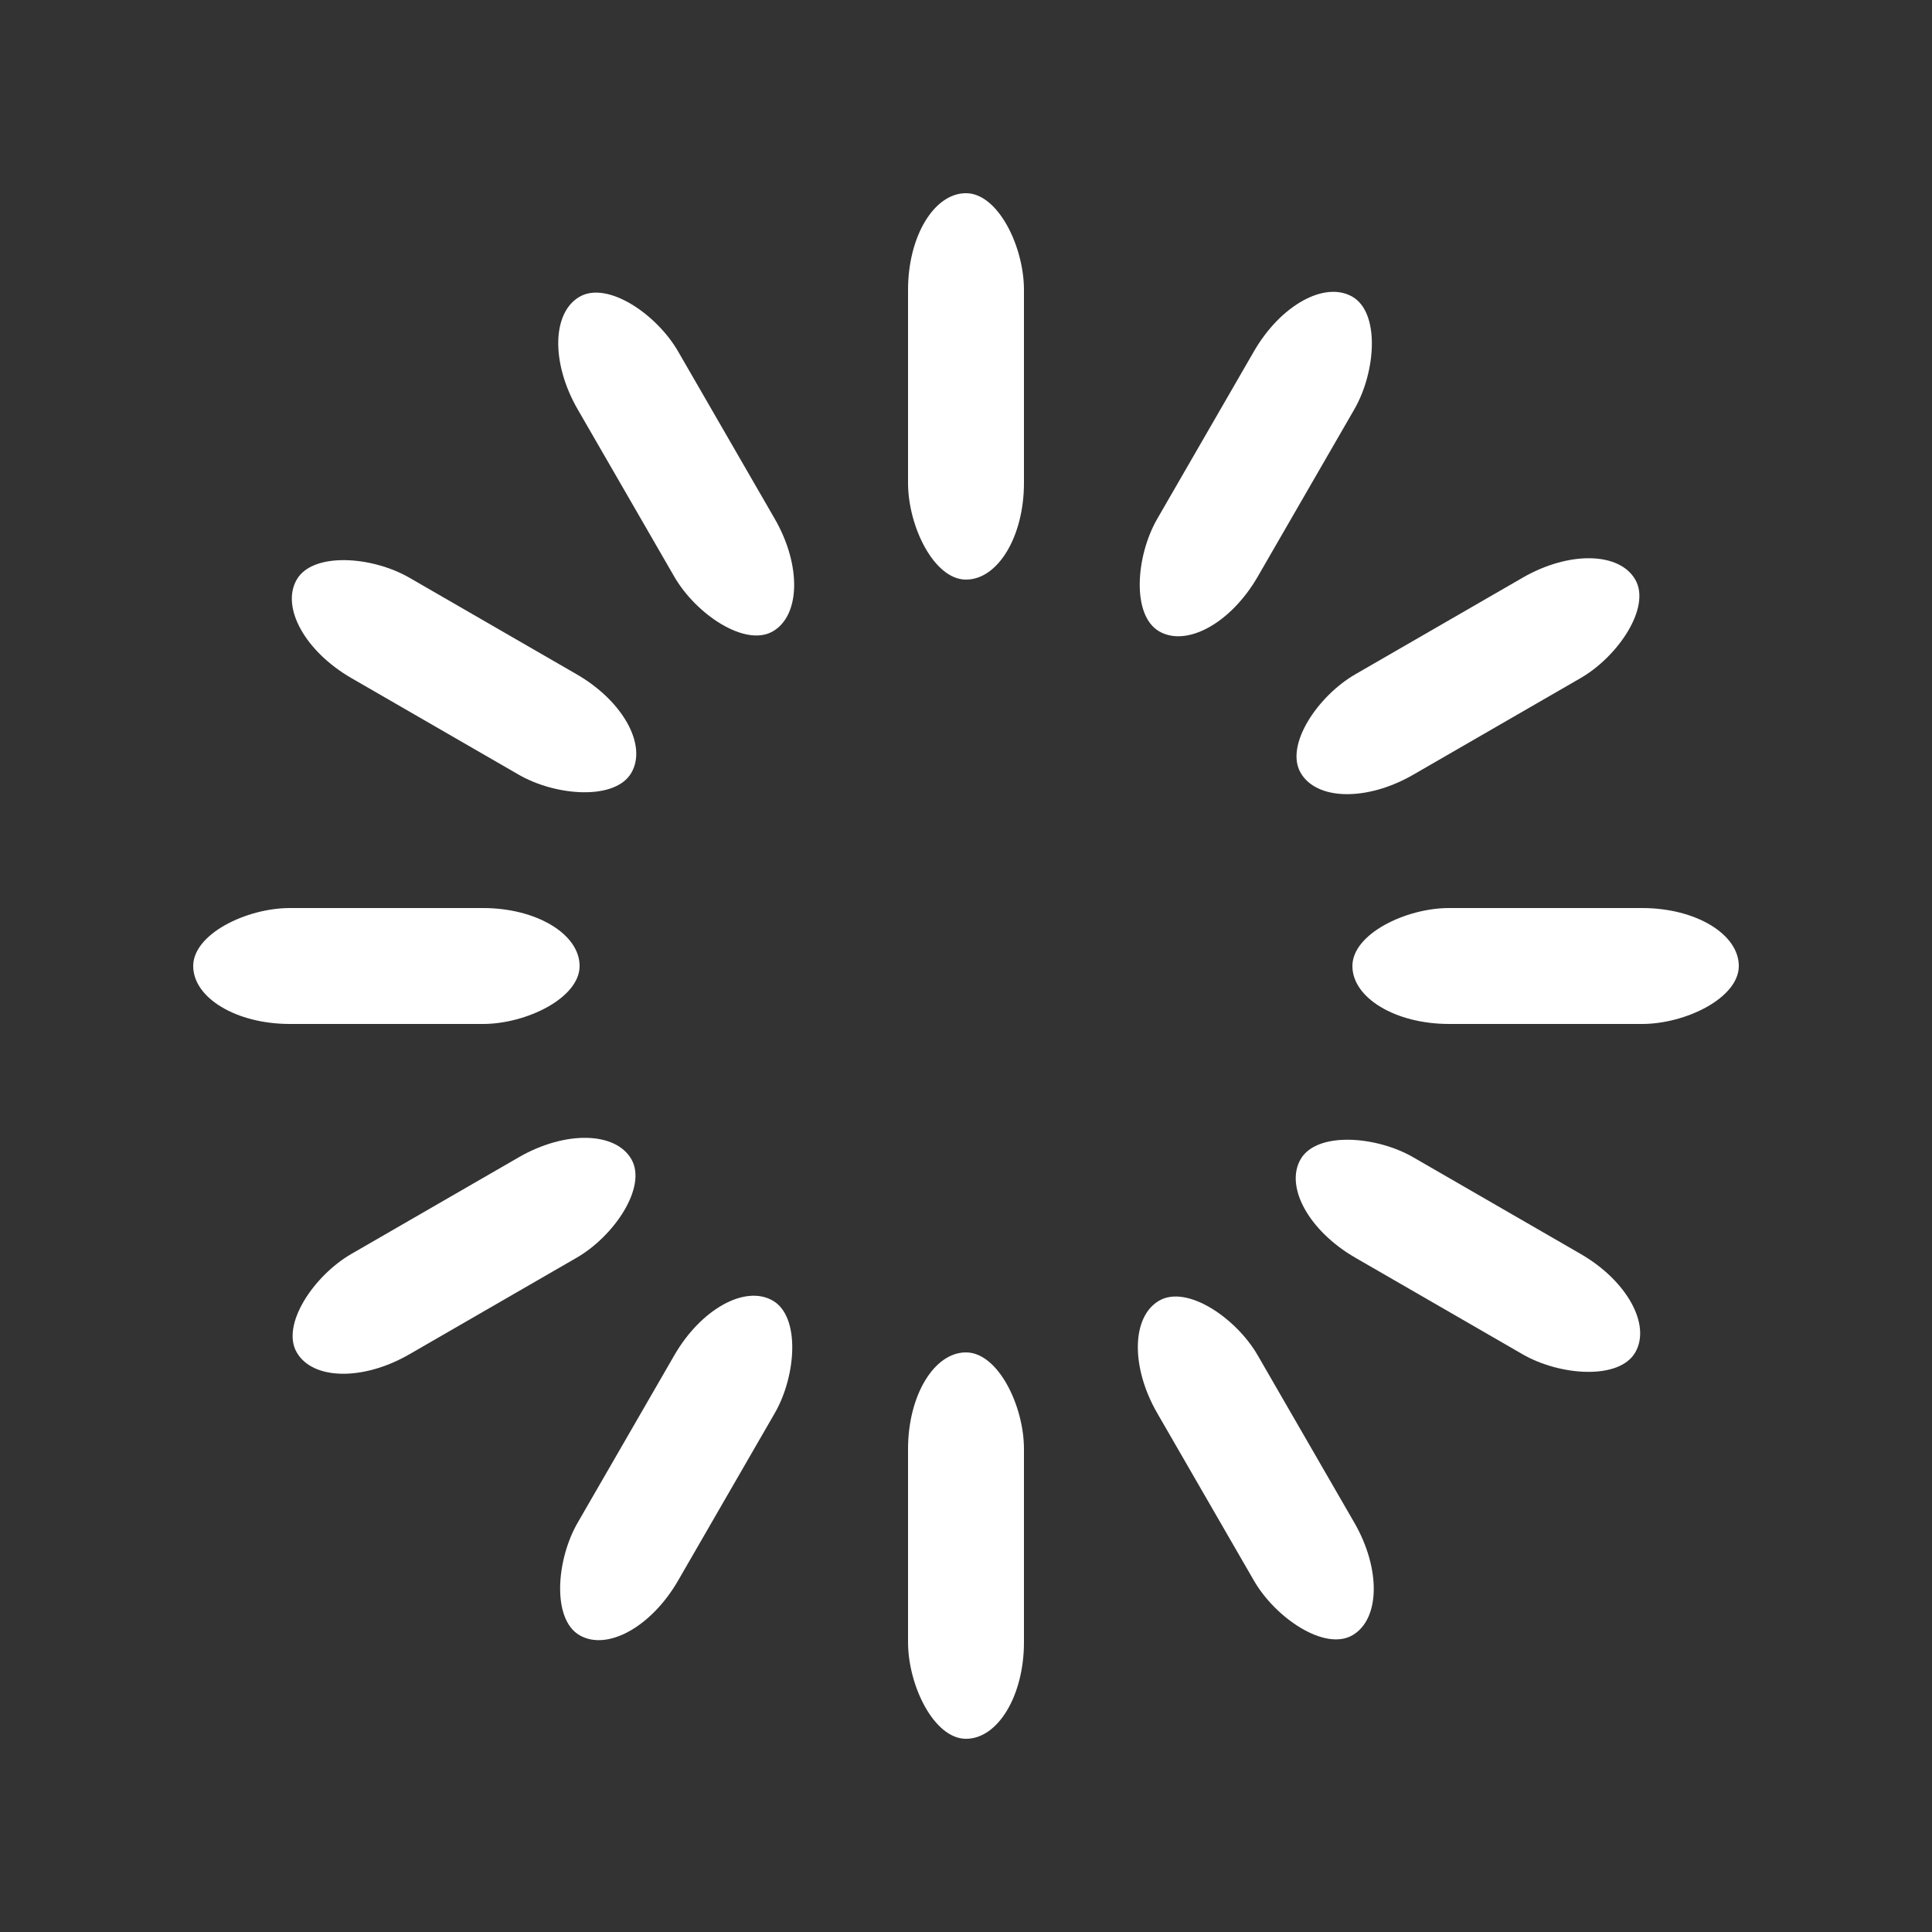 <svg xmlns="http://www.w3.org/2000/svg" width="50" height="50" class="uil-default" preserveAspectRatio="xMidYMid" viewBox="0 0 100 100"><rect x="0" y="0" width="100" height="100" fill="#333333" stroke="none"/><rect width="100" height="100" x="0" y="0" fill="none" class="bk"/><rect width="6" height="20" x="47" y="40" fill="#fff" rx="5" ry="5" transform="rotate(0 50 50) translate(0 -30)"><animate attributeName="opacity" begin="-1s" dur="1s" from="1" repeatCount="indefinite" to="0"/></rect><rect width="6" height="20" x="47" y="40" fill="#fff" rx="5" ry="5" transform="rotate(30 50 50) translate(0 -30)"><animate attributeName="opacity" begin="-0.917s" dur="1s" from="1" repeatCount="indefinite" to="0"/></rect><rect width="6" height="20" x="47" y="40" fill="#fff" rx="5" ry="5" transform="rotate(60 50 50) translate(0 -30)"><animate attributeName="opacity" begin="-0.833s" dur="1s" from="1" repeatCount="indefinite" to="0"/></rect><rect width="6" height="20" x="47" y="40" fill="#fff" rx="5" ry="5" transform="rotate(90 50 50) translate(0 -30)"><animate attributeName="opacity" begin="-0.75s" dur="1s" from="1" repeatCount="indefinite" to="0"/></rect><rect width="6" height="20" x="47" y="40" fill="#fff" rx="5" ry="5" transform="rotate(120 50 50) translate(0 -30)"><animate attributeName="opacity" begin="-0.667s" dur="1s" from="1" repeatCount="indefinite" to="0"/></rect><rect width="6" height="20" x="47" y="40" fill="#fff" rx="5" ry="5" transform="rotate(150 50 50) translate(0 -30)"><animate attributeName="opacity" begin="-0.583s" dur="1s" from="1" repeatCount="indefinite" to="0"/></rect><rect width="6" height="20" x="47" y="40" fill="#fff" rx="5" ry="5" transform="rotate(180 50 50) translate(0 -30)"><animate attributeName="opacity" begin="-0.5s" dur="1s" from="1" repeatCount="indefinite" to="0"/></rect><rect width="6" height="20" x="47" y="40" fill="#fff" rx="5" ry="5" transform="rotate(210 50 50) translate(0 -30)"><animate attributeName="opacity" begin="-0.417s" dur="1s" from="1" repeatCount="indefinite" to="0"/></rect><rect width="6" height="20" x="47" y="40" fill="#fff" rx="5" ry="5" transform="rotate(240 50 50) translate(0 -30)"><animate attributeName="opacity" begin="-0.333s" dur="1s" from="1" repeatCount="indefinite" to="0"/></rect><rect width="6" height="20" x="47" y="40" fill="#fff" rx="5" ry="5" transform="rotate(270 50 50) translate(0 -30)"><animate attributeName="opacity" begin="-0.25s" dur="1s" from="1" repeatCount="indefinite" to="0"/></rect><rect width="6" height="20" x="47" y="40" fill="#fff" rx="5" ry="5" transform="rotate(300 50 50) translate(0 -30)"><animate attributeName="opacity" begin="-0.167s" dur="1s" from="1" repeatCount="indefinite" to="0"/></rect><rect width="6" height="20" x="47" y="40" fill="#fff" rx="5" ry="5" transform="rotate(330 50 50) translate(0 -30)"><animate attributeName="opacity" begin="-0.083s" dur="1s" from="1" repeatCount="indefinite" to="0"/></rect></svg>